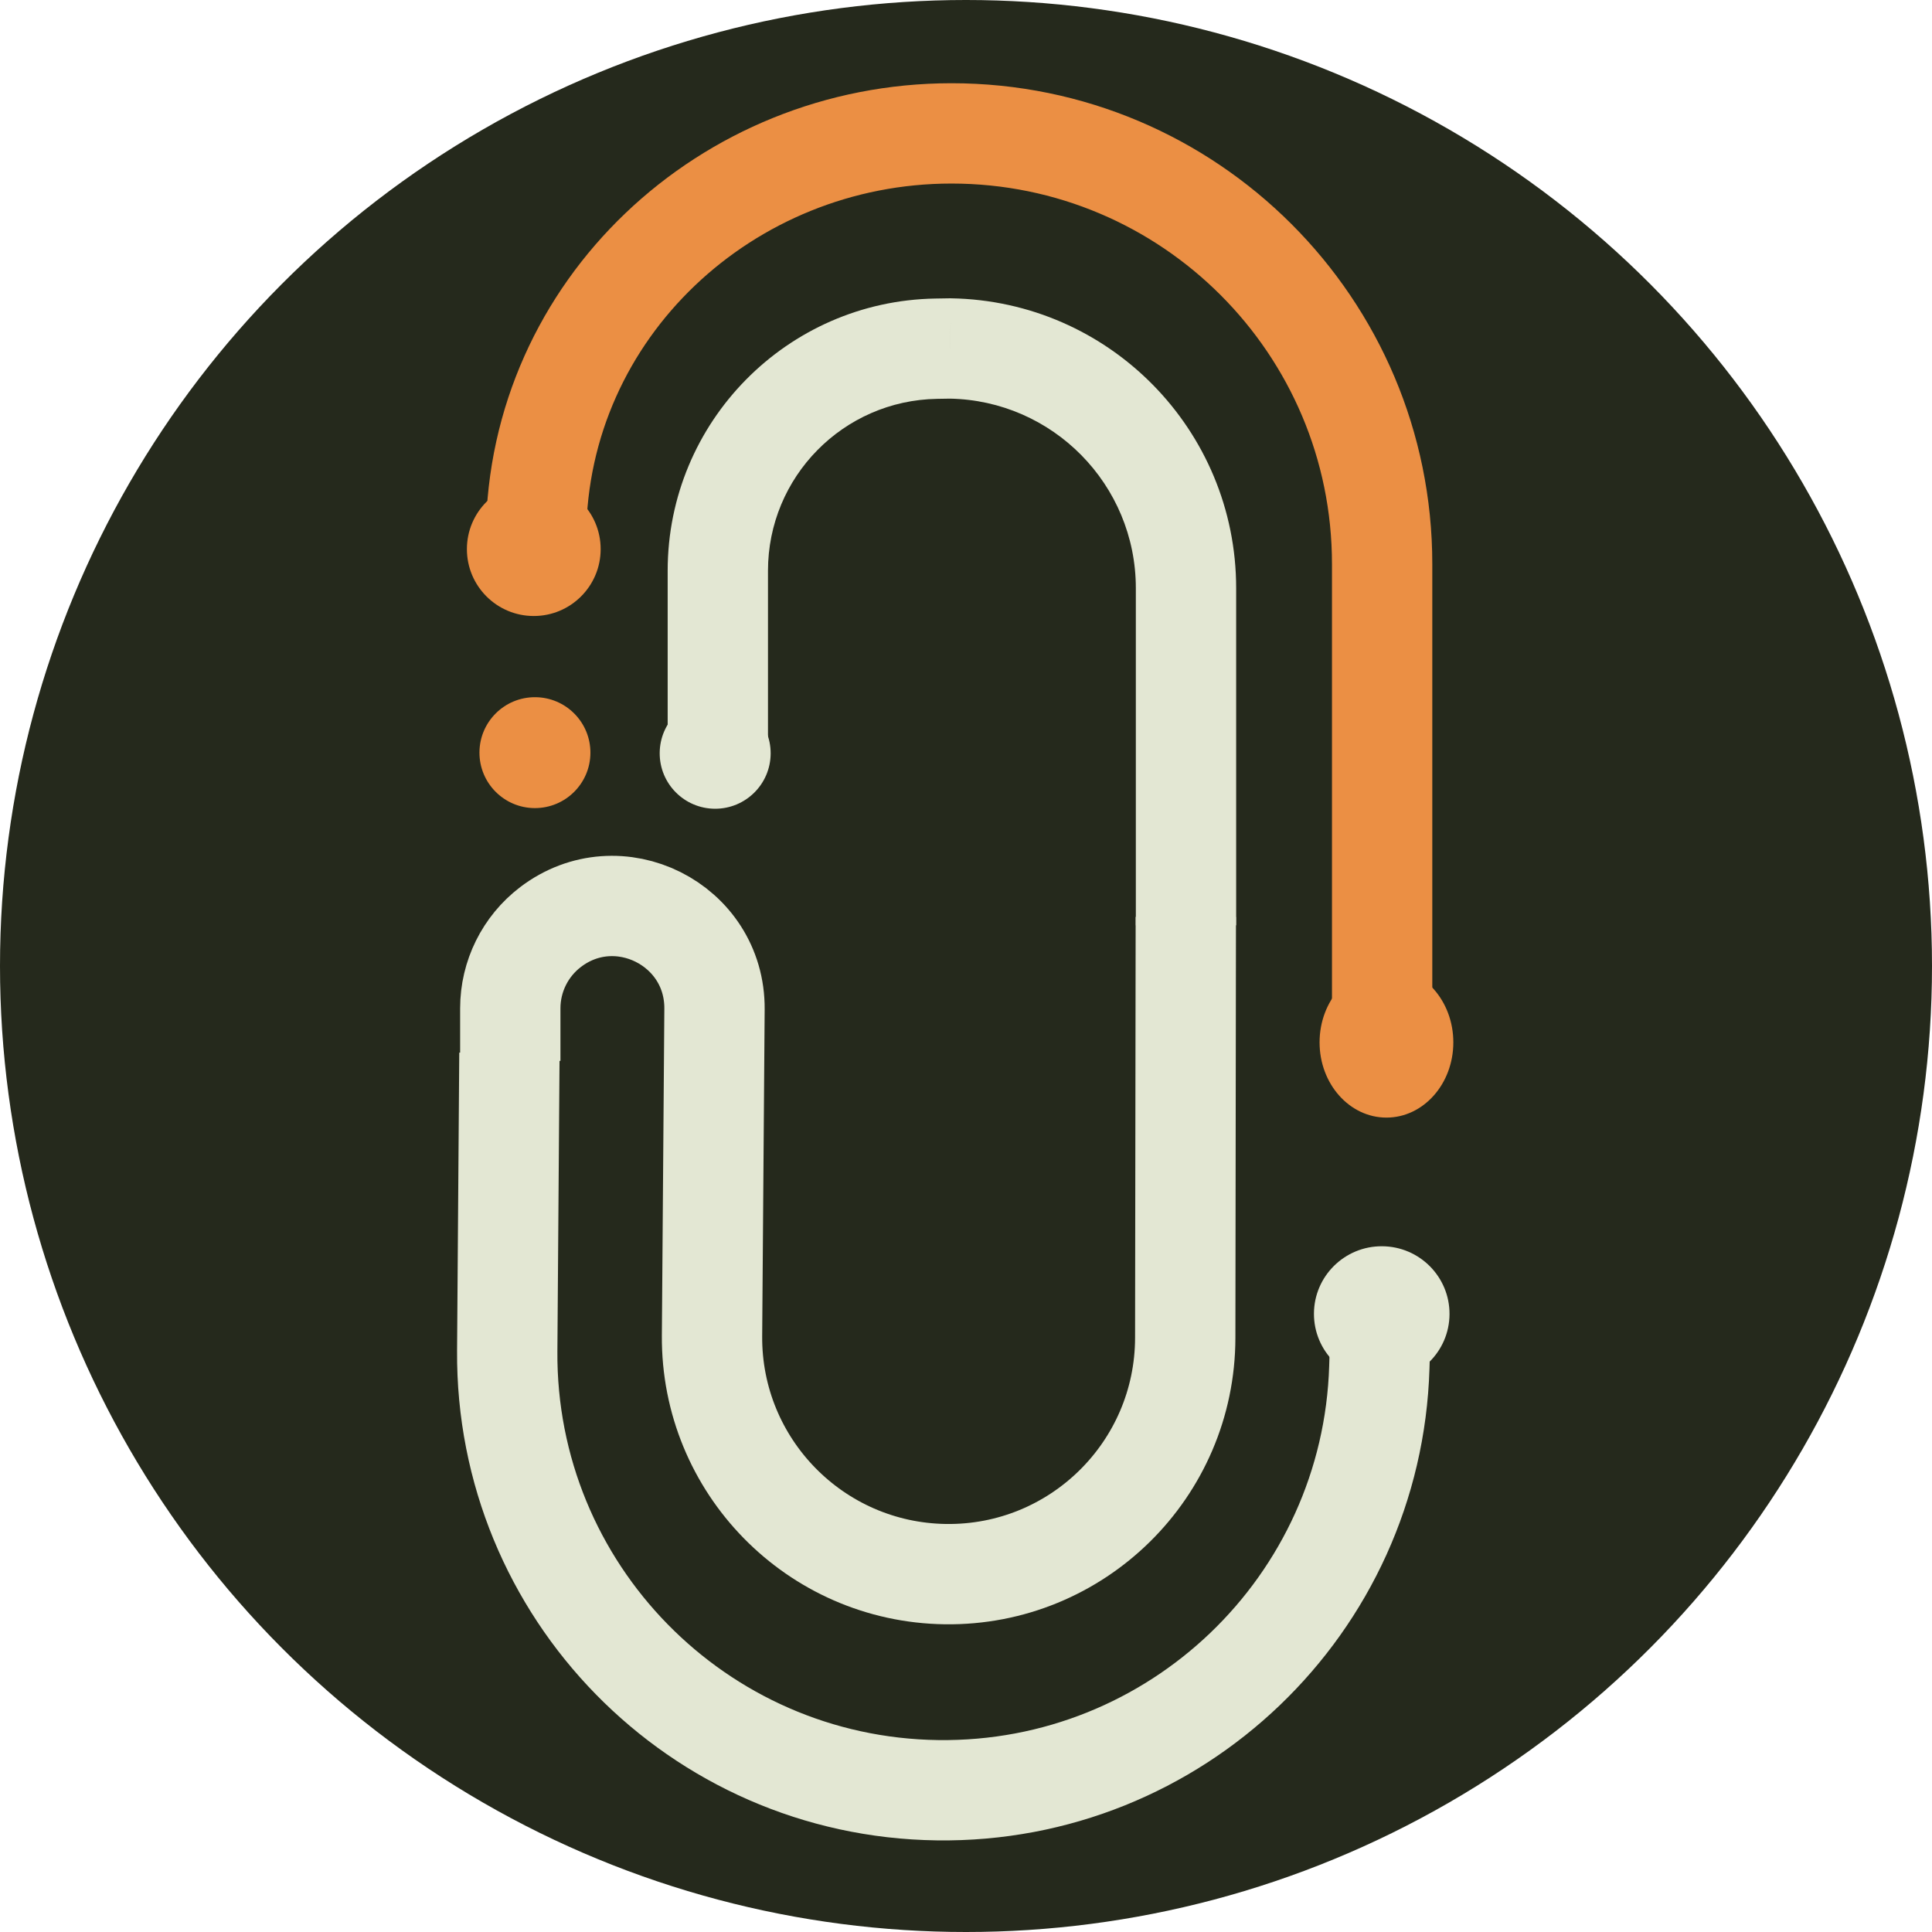 <svg width="120" height="120" viewBox="0 0 120 120" fill="none" xmlns="http://www.w3.org/2000/svg">
<circle cx="60" cy="60" r="60" fill="#25291C"/>
<path d="M85.847 64.812L85.847 35.034C85.847 20.261 73.871 8.285 59.098 8.285V8.285V8.285C45.127 8.285 33.423 19.198 33.296 33.168C33.29 33.818 33.287 34.452 33.287 35.065" stroke="#EB8F44" stroke-width="6.231"/>
<ellipse cx="3.446" cy="3.444" rx="3.446" ry="3.444" transform="matrix(1 0.005 -0.005 1 29.797 43.287)" fill="#EB8F44"/>
<ellipse cx="3.446" cy="3.444" rx="3.446" ry="3.444" transform="matrix(1 0.005 -0.005 1 40.992 43.327)" fill="#E3E7D3"/>
<path d="M31.641 65.401L31.505 83.909C31.395 98.805 43.331 110.993 58.226 111.194V111.194C73.014 111.393 85.23 99.697 85.673 84.914L85.76 82.001" stroke="#E3E7D3" stroke-width="6.231"/>
<path d="M73.653 56.955L73.617 83.096C73.605 91.282 66.907 97.882 58.721 97.772V97.772C50.64 97.662 44.164 91.049 44.225 82.968L44.379 62.672C44.419 57.402 38.386 54.387 34.194 57.581V57.581C32.62 58.781 31.695 60.647 31.695 62.626L31.695 65.896" stroke="#E3E7D3" stroke-width="6.231"/>
<path d="M59.016 21.644L58.965 18.529L59.016 18.528L59.067 18.529L59.016 21.644ZM58.151 21.658L58.1 18.543L58.151 21.658ZM47.701 46.049C47.701 47.77 46.306 49.164 44.586 49.164C42.865 49.164 41.47 47.77 41.47 46.049L47.701 46.049ZM59.068 24.759L58.203 24.773L58.1 18.543L58.965 18.529L59.068 24.759ZM47.701 35.45V46.049L41.47 46.049L41.47 35.45L47.701 35.45ZM70.549 57.473V40.483H76.78V57.473H70.549ZM70.549 40.483V36.532H76.78V40.483H70.549ZM41.47 35.45C41.47 26.22 48.872 18.695 58.1 18.543L58.203 24.773C52.375 24.869 47.701 29.621 47.701 35.45L41.47 35.45ZM59.067 18.529C68.896 18.689 76.78 26.702 76.78 36.532H70.549C70.549 30.104 65.393 24.864 58.966 24.759L59.067 18.529Z" fill="#E3E7D3"/>
<ellipse cx="4.21" cy="4.198" rx="4.21" ry="4.198" transform="matrix(1 0.005 -0.005 1 81.633 77.386)" fill="#E3E7D3"/>
<ellipse cx="86.115" cy="64.743" rx="4.154" ry="4.673" fill="#EB8F44"/>
<circle cx="33.154" cy="34.107" r="4.154" fill="#EB8F44"/>
</svg>

